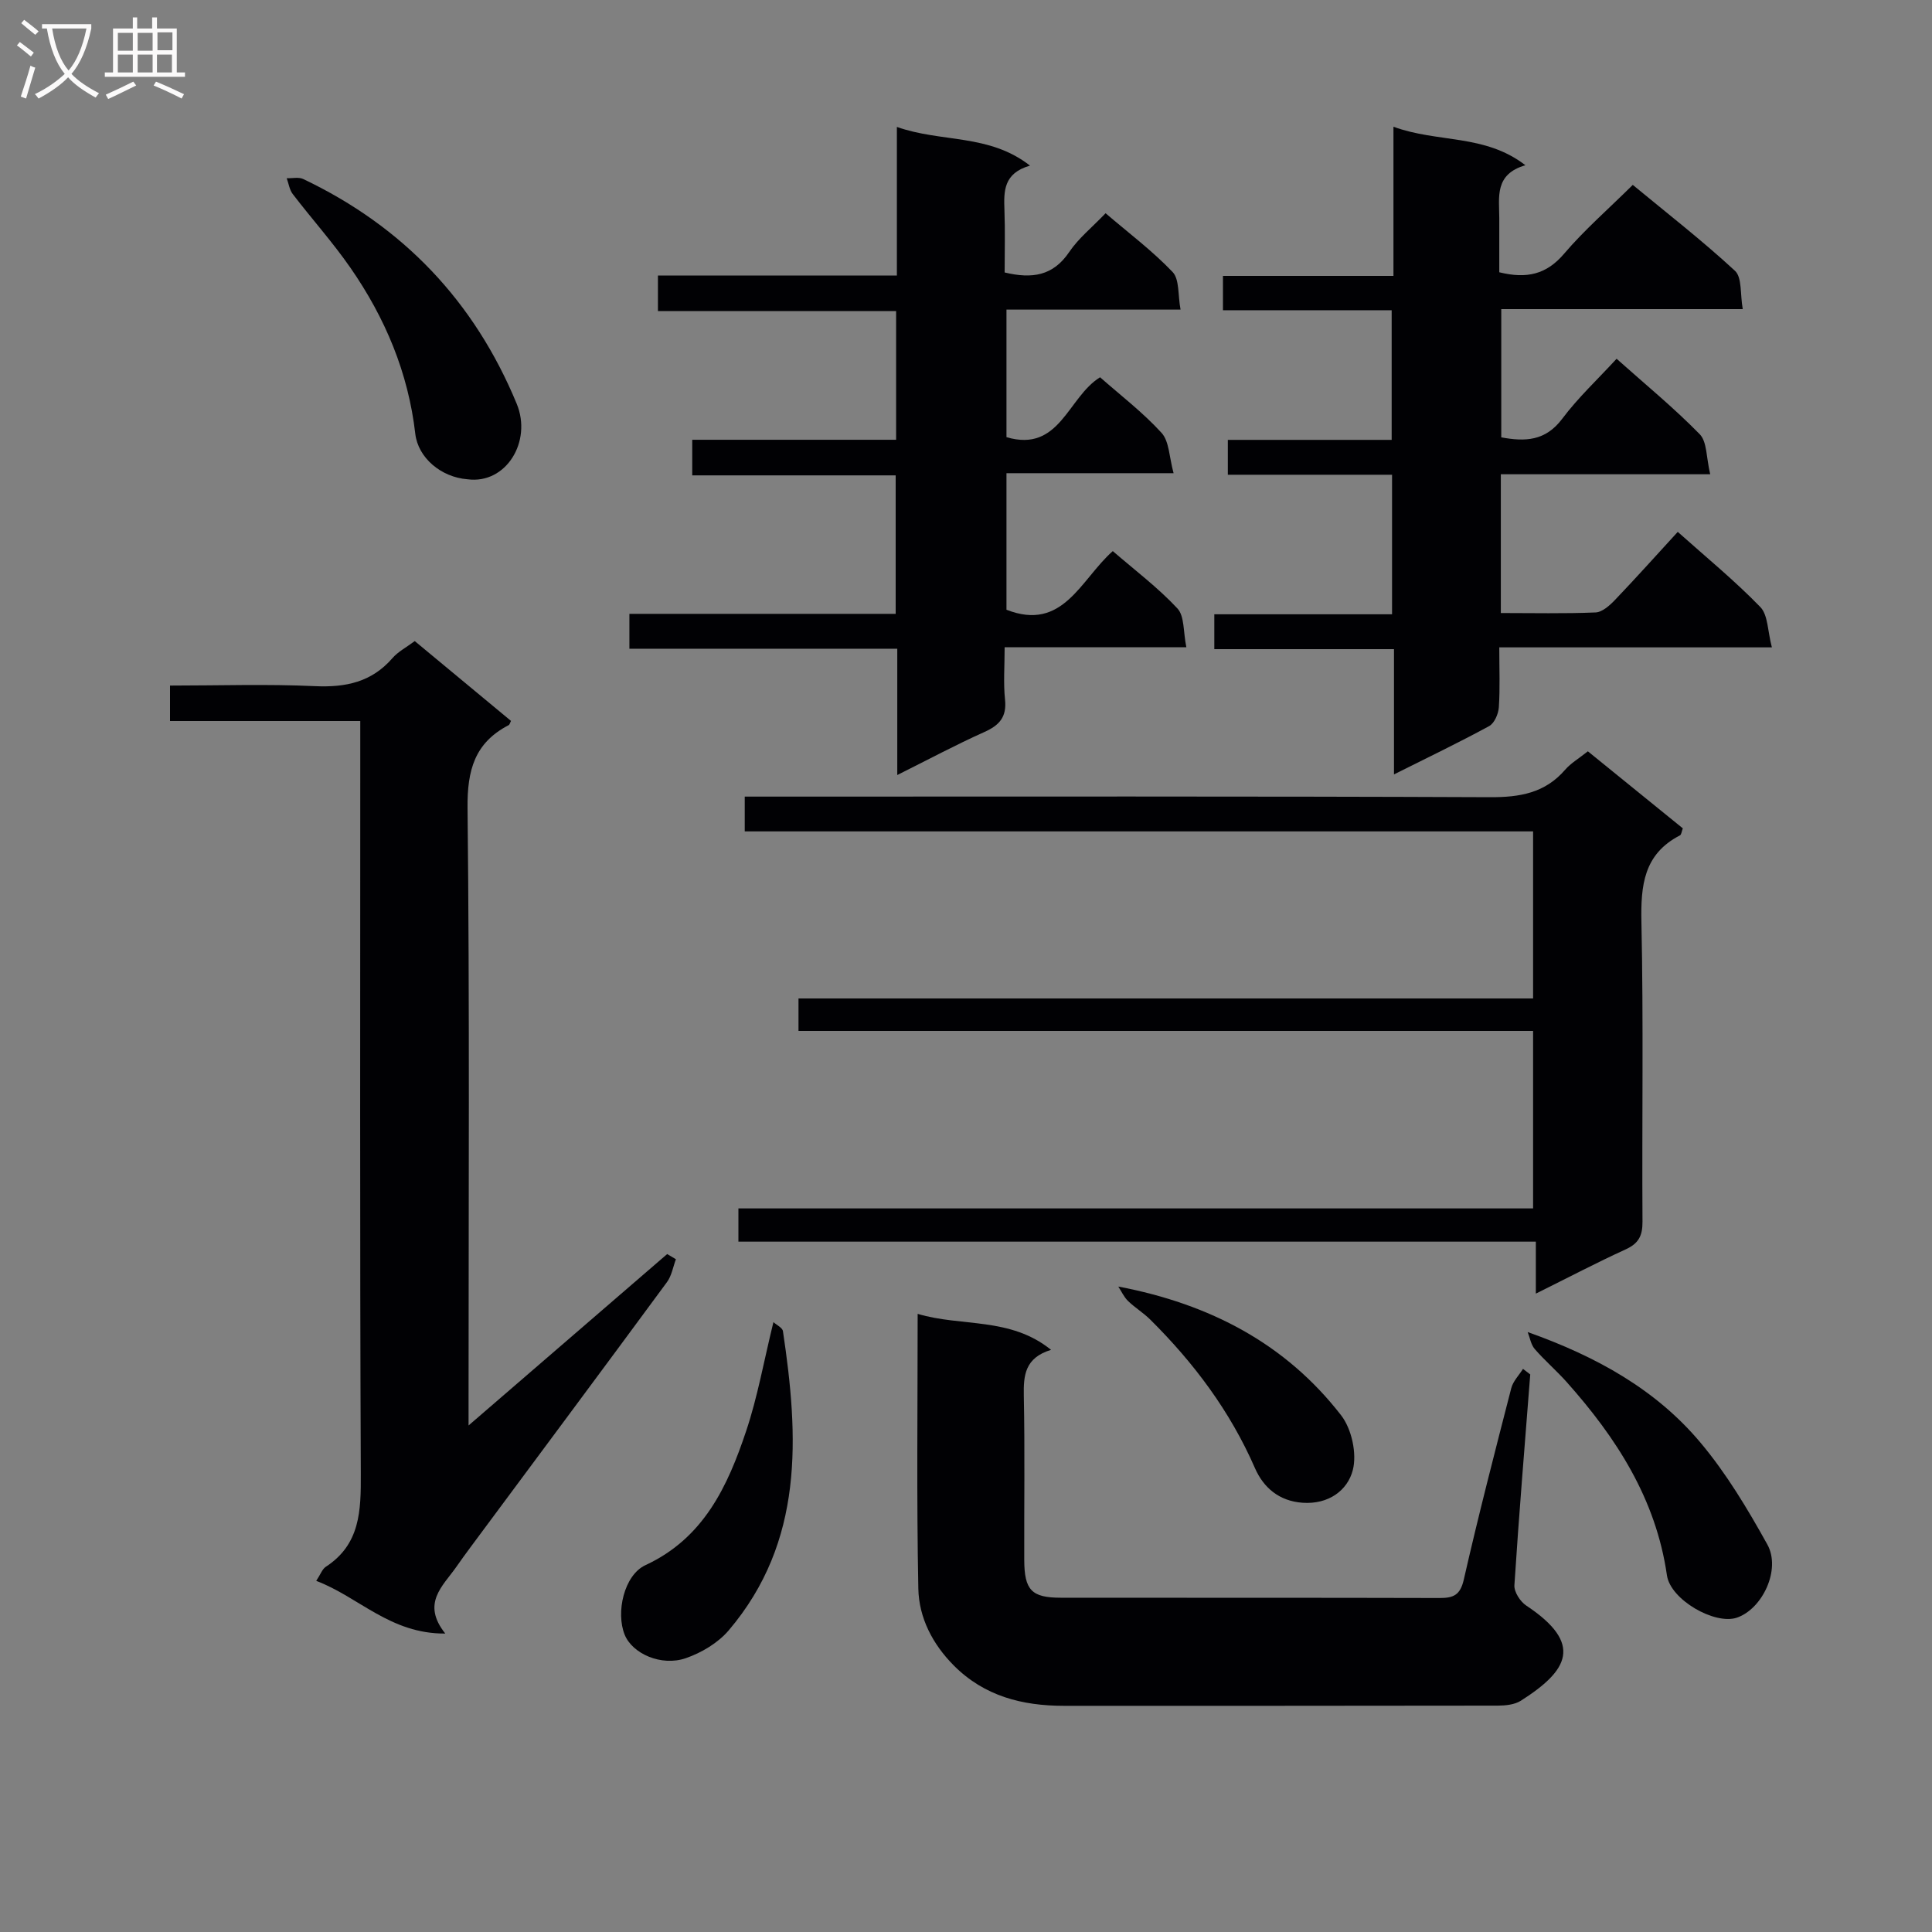 <svg enable-background="new 0 0 400 400" viewBox="0 0 400 400" xmlns="http://www.w3.org/2000/svg"><rect x="0" y="0" width="400" height="400" fill="#808080" stroke="none"/><g fill="#010104"><path d="m328.75 155.55c6.73 5.46 13.17 10.69 19.66 15.95-.25.64-.29 1.3-.6 1.46-7.51 3.88-8.13 10.36-7.97 17.99.44 20.65.09 41.32.22 61.99.02 2.88-.78 4.49-3.46 5.72-6.03 2.75-11.9 5.84-18.62 9.17 0-3.86 0-7.06 0-10.76-55.35 0-110.08 0-165.1 0 0-2.46 0-4.39 0-6.88h164.53c0-12.44 0-24.33 0-36.75-50.56 0-101.13 0-152.09 0 0-2.38 0-4.25 0-6.72h152.09c0-11.76 0-22.96 0-34.59-54.35 0-108.6 0-163.22 0 0-2.47 0-4.52 0-7.2h5.81c49.49 0 98.98-.09 148.48.12 6.17.03 11.4-.85 15.57-5.69 1.18-1.36 2.82-2.31 4.7-3.81z"/><path d="m354.08 98.19c-15.18 0-29.11 0-43.35 0v28.73c6.71 0 13.17.15 19.62-.12 1.37-.06 2.89-1.42 3.97-2.54 4.36-4.56 8.57-9.26 13.04-14.14 5.87 5.24 11.79 10.09 17.09 15.55 1.62 1.67 1.51 5.03 2.4 8.36-19.24 0-37.48 0-56.44 0 0 4.51.17 8.47-.09 12.39-.09 1.38-.92 3.32-2.01 3.91-6.22 3.39-12.61 6.45-19.7 10 0-9.01 0-17.25 0-25.93-12.62 0-24.71 0-37.2 0 0-2.51 0-4.58 0-7.22h36.8c0-9.8 0-19.03 0-28.89-11.31 0-22.53 0-34 0 0-2.68 0-4.75 0-7.22h33.92c0-9.08 0-17.75 0-26.84-11.68 0-23.12 0-34.93 0 0-2.46 0-4.53 0-7.11h35.3c0-10.23 0-19.97 0-30.88 9.23 3.38 18.86 1.45 27.32 7.97-6.45 1.87-5.42 6.62-5.41 10.95.01 3.8 0 7.59 0 11.21 5.71 1.41 9.79.43 13.42-3.84 4.19-4.92 9.13-9.21 14.22-14.25 7.04 5.82 14.37 11.51 21.16 17.79 1.49 1.38 1.05 4.84 1.61 7.93-17.06 0-33.33 0-50 0v26.55c4.9.9 9.13.81 12.63-3.86 3.26-4.35 7.29-8.11 11.25-12.41 5.98 5.34 11.9 10.19 17.22 15.63 1.52 1.57 1.33 4.81 2.16 8.28z"/><path d="m92.19 338.21c-11.41.08-17.88-7.57-26.72-10.91.91-1.37 1.25-2.44 1.98-2.91 7.17-4.67 7.28-11.65 7.25-19.24-.21-49.63-.11-99.25-.11-148.88 0-2.13 0-4.26 0-6.99-13.39 0-26.26 0-39.39 0 0-2.67 0-4.73 0-7.34 10.12 0 20.08-.34 30 .12 6.38.29 11.74-.83 16.05-5.8 1.16-1.34 2.86-2.22 4.62-3.53 6.66 5.53 13.3 11.03 19.93 16.53-.21.38-.28.77-.5.88-7.03 3.65-8.58 9.33-8.5 17.13.44 40.63.21 81.27.21 121.9v5.96c14.11-12.18 27.61-23.83 41.12-35.49.6.36 1.21.71 1.81 1.07-.6 1.6-.88 3.43-1.86 4.75-13.51 18.35-27.12 36.62-40.7 54.92-.99 1.34-1.97 2.68-2.92 4.05-2.79 3.98-7.26 7.52-2.27 13.78z"/><path d="m213.25 34.29c-5.53 1.59-5.43 5.33-5.29 9.25.16 4.29.04 8.59.04 12.87 5.67 1.36 10.02.72 13.36-4.22 1.92-2.85 4.73-5.1 7.54-8.04 4.74 4.06 9.67 7.76 13.87 12.16 1.45 1.52 1.08 4.79 1.65 7.79-12.48 0-24.07 0-36.04 0v26.41c11.06 3.26 12.68-8.29 19.38-12.4 4.18 3.69 8.83 7.24 12.72 11.5 1.61 1.76 1.58 5.02 2.5 8.36-12.09 0-23.16 0-34.6 0v28.27c11.73 4.6 15.33-6.24 22.01-12.14 4.58 3.96 9.36 7.56 13.38 11.87 1.49 1.59 1.19 4.84 1.85 8.03-12.8 0-24.86 0-37.62 0 0 3.98-.28 7.44.08 10.83.38 3.62-1.16 5.33-4.29 6.73-5.87 2.63-11.55 5.67-18.02 8.9 0-9.12 0-17.38 0-26.15-18.69 0-36.93 0-55.46 0 0-2.59 0-4.66 0-7.22h55.13c0-9.7 0-18.92 0-28.67-13.93 0-27.83 0-42.12 0 0-2.58 0-4.65 0-7.37h42.21c0-9.07 0-17.51 0-26.64-16.32 0-32.68 0-49.31 0 0-2.76 0-4.82 0-7.36h49.47c0-10.18 0-19.92 0-30.77 9.29 3.28 19.04 1.36 27.56 8.01z"/><path d="m316.82 284.56c-1.13 14.55-2.34 29.09-3.28 43.64-.09 1.38 1.21 3.4 2.46 4.22 11.91 7.91 8.7 13.45-1.13 19.7-1.28.81-3.13 1-4.71 1.01-29.97.05-59.94.04-89.91.04-8.59 0-16.44-2-22.74-8.31-4.42-4.43-7.26-9.91-7.38-15.96-.37-18.78-.14-37.58-.14-56.88 9.1 2.73 19.12.58 27.62 7.45-5.41 1.65-5.73 5.27-5.64 9.54.23 11.32.05 22.64.09 33.96.02 6.23 1.51 7.82 7.54 7.82 26.14.04 52.28-.02 78.42.06 2.91.01 4.31-.59 5.05-3.84 3.02-13.26 6.43-26.43 9.82-39.6.37-1.45 1.6-2.67 2.43-4 .52.4 1.01.78 1.5 1.15z"/><path d="m96.8 99.23c-5.49-.42-10.24-4.45-10.82-9.42-1.45-12.64-6.24-24.01-13.42-34.36-3.68-5.3-8.01-10.13-11.94-15.26-.69-.89-.85-2.18-1.26-3.29 1.15.04 2.47-.29 3.43.17 20.68 9.84 35.43 25.34 44.19 46.53 3.22 7.8-2.2 16.69-10.18 15.63z"/><path d="m160.13 273.73c.64.59 1.86 1.15 1.97 1.87 3.28 21.91 4.4 43.54-11.22 61.94-2.2 2.59-5.61 4.63-8.87 5.76-5.1 1.77-11.08-.93-12.67-4.83-1.88-4.62-.13-12.37 4.29-14.42 12.07-5.59 17.03-16.33 20.86-27.79 2.35-7.01 3.64-14.37 5.64-22.53z"/><path d="m316.29 275.79c14.35 5.09 26.6 11.96 35.75 22.86 5.39 6.41 9.79 13.77 13.87 21.12 2.88 5.19-1.05 13.39-6.34 15.16-4.54 1.51-13.71-3.69-14.45-8.78-2.28-15.83-10.47-28.48-20.79-40.05-2.1-2.35-4.52-4.42-6.58-6.8-.79-.91-.99-2.33-1.46-3.51z"/><path d="m231.53 266.37c19.03 3.61 34.7 11.89 46.13 26.65 2.19 2.82 3.3 7.91 2.43 11.32-1.09 4.26-5.05 7.16-10.39 6.79-4.92-.34-8.13-3.18-9.88-7.18-5.14-11.79-12.66-21.81-21.71-30.78-1.41-1.39-3.15-2.44-4.57-3.82-.84-.82-1.35-1.98-2.01-2.98z"/></g><path d="m6.4 11.7c-1-.8-1.9-1.6-2.9-2.3l.6-.7c.9.7 1.9 1.4 2.9 2.2zm-2.1 8.3c.7-2.1 1.4-4.2 2-6.4.2.1.6.3 1 .4-.7 2.3-1.3 4.4-1.9 6.4zm3-12.8c-1.1-.9-2.1-1.7-2.9-2.4l.6-.7c1 .8 2 1.5 3 2.4zm1.4-1.3v-.9h10.2v.9c-.9 4.2-2.3 7.3-4.1 9.4 1.3 1.4 3.2 2.7 5.7 4-.2.2-.4.5-.7.9-2.5-1.4-4.4-2.7-5.7-4.2-1.4 1.5-3.5 3-6.1 4.4 0 0 0 0-.1-.1-.3-.4-.5-.7-.7-.8 2.7-1.3 4.7-2.8 6.2-4.2-1.8-2.2-3-5.3-3.7-9.4zm9.2 0h-7.1c.6 3.8 1.7 6.7 3.4 8.7 1.7-2 2.9-4.8 3.7-8.7z" fill="#fbfafa"/><path d="m31.6 3.6h.9v2.3h4.1v9.1h1.7v.9h-16.6v-.9h1.7v-9.1h4.1v-2.3h.9v2.3h3.1v-2.3zm-4 13.3.6.8c-1.9.9-3.8 1.9-5.8 2.8-.2-.3-.3-.6-.5-.9 2-.9 3.9-1.8 5.7-2.7zm-3.2-10.1v3.7h3.1v-3.7zm0 4.5v3.7h3.1v-3.7zm4.1-4.5v3.7h3.1v-3.7zm0 4.5v3.7h3.1v-3.7zm9.1 9.1c-2.1-1.1-4.1-2-5.8-2.7l.5-.8c2.2.9 4.1 1.8 5.8 2.6zm-1.9-13.7h-3.1v3.7h3.1v-3.6zm-3.2 4.6v3.7h3.1v-3.7z" fill="#fbfafa"/></svg>